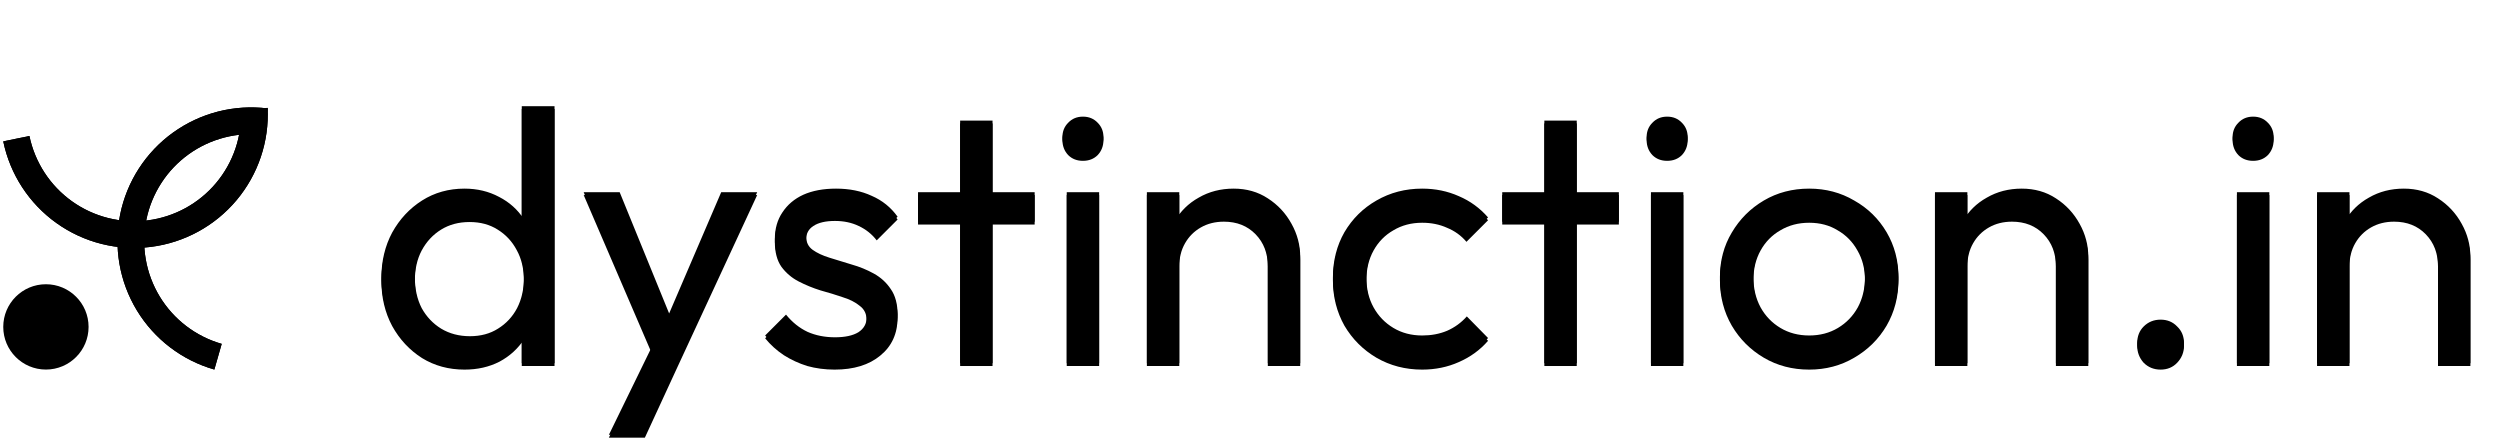 <svg width="371" height="65" viewBox="0 0 371 65" fill="black" xmlns="http://www.w3.org/2000/svg">
<path d="M68.937 54.434C66.587 54.434 64.485 53.864 62.634 52.724C60.782 51.549 59.304 49.964 58.2 47.97C57.132 45.976 56.598 43.732 56.598 41.24C56.598 38.747 57.132 36.504 58.2 34.509C59.304 32.515 60.782 30.93 62.634 29.755C64.485 28.58 66.587 27.992 68.937 27.992C70.824 27.992 72.534 28.402 74.065 29.221C75.596 30.005 76.825 31.108 77.75 32.533C78.712 33.922 79.246 35.542 79.353 37.394V45.032C79.246 46.848 78.73 48.469 77.804 49.893C76.878 51.318 75.649 52.439 74.118 53.258C72.587 54.042 70.86 54.434 68.937 54.434ZM69.738 49.893C71.341 49.893 72.729 49.519 73.904 48.771C75.115 48.023 76.059 47.009 76.736 45.727C77.412 44.409 77.75 42.913 77.75 41.24C77.75 39.495 77.394 37.981 76.682 36.699C76.005 35.417 75.062 34.402 73.851 33.655C72.676 32.907 71.287 32.533 69.685 32.533C68.082 32.533 66.675 32.907 65.465 33.655C64.254 34.402 63.292 35.435 62.58 36.753C61.904 38.035 61.565 39.513 61.565 41.186C61.565 42.896 61.904 44.409 62.58 45.727C63.292 47.009 64.254 48.023 65.465 48.771C66.711 49.519 68.135 49.893 69.738 49.893ZM82.291 53.899H77.43V47.062L78.338 40.866L77.43 34.723V15.76H82.291V53.899ZM97.623 54.113L86.619 28.527H91.961L100.133 48.558H98.424L107.024 28.527H112.366L100.507 54.113H97.623ZM90.358 64.529L97.837 49.199L100.507 54.113L95.7 64.529H90.358ZM123.855 54.434C122.431 54.434 121.078 54.255 119.796 53.899C118.549 53.508 117.392 52.973 116.324 52.297C115.255 51.585 114.329 50.748 113.546 49.786L116.644 46.688C117.57 47.828 118.638 48.682 119.849 49.252C121.06 49.786 122.413 50.053 123.909 50.053C125.404 50.053 126.562 49.804 127.381 49.306C128.2 48.771 128.609 48.041 128.609 47.115C128.609 46.19 128.271 45.477 127.594 44.979C126.953 44.445 126.116 44.017 125.084 43.697C124.051 43.341 122.947 43.002 121.772 42.682C120.632 42.326 119.546 41.881 118.514 41.346C117.481 40.812 116.626 40.082 115.95 39.156C115.309 38.231 114.988 37.002 114.988 35.471C114.988 33.94 115.362 32.622 116.11 31.518C116.858 30.378 117.89 29.506 119.208 28.901C120.561 28.295 122.181 27.992 124.069 27.992C126.063 27.992 127.826 28.349 129.357 29.061C130.924 29.737 132.206 30.77 133.203 32.159L130.105 35.257C129.393 34.331 128.502 33.619 127.434 33.12C126.401 32.622 125.226 32.373 123.909 32.373C122.52 32.373 121.451 32.622 120.704 33.12C119.991 33.583 119.635 34.242 119.635 35.097C119.635 35.952 119.956 36.61 120.597 37.073C121.238 37.536 122.075 37.928 123.107 38.248C124.176 38.569 125.28 38.907 126.419 39.263C127.559 39.584 128.645 40.029 129.678 40.599C130.71 41.169 131.547 41.934 132.188 42.896C132.865 43.857 133.203 45.121 133.203 46.688C133.203 49.074 132.348 50.961 130.639 52.35C128.965 53.739 126.704 54.434 123.855 54.434ZM142.484 53.899V17.897H147.292V53.899H142.484ZM136.235 32.907V28.527H153.542V32.907H136.235ZM158.304 53.899V28.527H163.112V53.899H158.304ZM160.708 23.452C159.818 23.452 159.088 23.167 158.518 22.598C157.948 21.992 157.663 21.244 157.663 20.354C157.663 19.499 157.948 18.787 158.518 18.217C159.088 17.612 159.818 17.309 160.708 17.309C161.598 17.309 162.328 17.612 162.898 18.217C163.468 18.787 163.753 19.499 163.753 20.354C163.753 21.244 163.468 21.992 162.898 22.598C162.328 23.167 161.598 23.452 160.708 23.452ZM188.144 53.899V39.103C188.144 37.18 187.539 35.595 186.328 34.349C185.117 33.103 183.551 32.479 181.628 32.479C180.346 32.479 179.206 32.764 178.209 33.334C177.212 33.904 176.428 34.687 175.859 35.684C175.289 36.681 175.004 37.821 175.004 39.103L173.028 37.981C173.028 36.058 173.455 34.349 174.31 32.853C175.164 31.358 176.357 30.183 177.888 29.328C179.42 28.438 181.147 27.992 183.07 27.992C184.993 27.992 186.684 28.473 188.144 29.435C189.64 30.396 190.815 31.66 191.67 33.227C192.525 34.758 192.952 36.397 192.952 38.142V53.899H188.144ZM170.197 53.899V28.527H175.004V53.899H170.197ZM211.052 54.434C208.559 54.434 206.298 53.846 204.268 52.671C202.274 51.496 200.689 49.911 199.514 47.917C198.375 45.887 197.805 43.643 197.805 41.186C197.805 38.694 198.375 36.45 199.514 34.456C200.689 32.462 202.274 30.895 204.268 29.755C206.298 28.58 208.559 27.992 211.052 27.992C213.011 27.992 214.827 28.366 216.5 29.114C218.174 29.826 219.616 30.877 220.827 32.266L217.622 35.471C216.839 34.545 215.877 33.85 214.738 33.388C213.634 32.889 212.405 32.64 211.052 32.64C209.449 32.64 208.025 33.014 206.779 33.761C205.532 34.474 204.553 35.471 203.841 36.753C203.129 38.035 202.772 39.513 202.772 41.186C202.772 42.86 203.129 44.338 203.841 45.62C204.553 46.902 205.532 47.917 206.779 48.664C208.025 49.412 209.449 49.786 211.052 49.786C212.405 49.786 213.634 49.555 214.738 49.092C215.877 48.593 216.857 47.881 217.676 46.955L220.827 50.16C219.652 51.513 218.21 52.564 216.5 53.312C214.827 54.059 213.011 54.434 211.052 54.434ZM229.181 53.899V17.897H233.989V53.899H229.181ZM222.932 32.907V28.527H240.238V32.907H222.932ZM245.001 53.899V28.527H249.809V53.899H245.001ZM247.405 23.452C246.515 23.452 245.785 23.167 245.215 22.598C244.645 21.992 244.36 21.244 244.36 20.354C244.36 19.499 244.645 18.787 245.215 18.217C245.785 17.612 246.515 17.309 247.405 17.309C248.295 17.309 249.025 17.612 249.595 18.217C250.165 18.787 250.45 19.499 250.45 20.354C250.45 21.244 250.165 21.992 249.595 22.598C249.025 23.167 248.295 23.452 247.405 23.452ZM268.485 54.434C265.992 54.434 263.748 53.846 261.754 52.671C259.76 51.496 258.175 49.911 257 47.917C255.825 45.887 255.237 43.626 255.237 41.133C255.237 38.676 255.825 36.468 257 34.509C258.175 32.515 259.76 30.93 261.754 29.755C263.748 28.58 265.992 27.992 268.485 27.992C270.942 27.992 273.168 28.58 275.162 29.755C277.192 30.895 278.794 32.462 279.969 34.456C281.144 36.45 281.732 38.676 281.732 41.133C281.732 43.626 281.144 45.887 279.969 47.917C278.794 49.911 277.192 51.496 275.162 52.671C273.168 53.846 270.942 54.434 268.485 54.434ZM268.485 49.786C270.087 49.786 271.512 49.412 272.758 48.664C274.004 47.917 274.984 46.902 275.696 45.62C276.408 44.302 276.764 42.807 276.764 41.133C276.764 39.495 276.39 38.035 275.642 36.753C274.93 35.471 273.951 34.474 272.705 33.761C271.494 33.014 270.087 32.64 268.485 32.64C266.882 32.64 265.458 33.014 264.211 33.761C262.965 34.474 261.986 35.471 261.274 36.753C260.561 38.035 260.205 39.495 260.205 41.133C260.205 42.807 260.561 44.302 261.274 45.62C261.986 46.902 262.965 47.917 264.211 48.664C265.458 49.412 266.882 49.786 268.485 49.786ZM305.096 53.899V39.103C305.096 37.18 304.491 35.595 303.28 34.349C302.07 33.103 300.503 32.479 298.58 32.479C297.298 32.479 296.158 32.764 295.161 33.334C294.164 33.904 293.38 34.687 292.811 35.684C292.241 36.681 291.956 37.821 291.956 39.103L289.98 37.981C289.98 36.058 290.407 34.349 291.262 32.853C292.116 31.358 293.309 30.183 294.841 29.328C296.372 28.438 298.099 27.992 300.022 27.992C301.945 27.992 303.636 28.473 305.096 29.435C306.592 30.396 307.767 31.66 308.622 33.227C309.477 34.758 309.904 36.397 309.904 38.142V53.899H305.096ZM287.149 53.899V28.527H291.956V53.899H287.149ZM320.633 54.434C319.635 54.434 318.799 54.095 318.122 53.419C317.481 52.706 317.161 51.87 317.161 50.908C317.161 49.911 317.481 49.092 318.122 48.451C318.799 47.774 319.635 47.436 320.633 47.436C321.63 47.436 322.449 47.774 323.09 48.451C323.766 49.092 324.105 49.911 324.105 50.908C324.105 51.87 323.766 52.706 323.09 53.419C322.449 54.095 321.63 54.434 320.633 54.434ZM331.959 53.899V28.527H336.766V53.899H331.959ZM334.363 23.452C333.472 23.452 332.742 23.167 332.173 22.598C331.603 21.992 331.318 21.244 331.318 20.354C331.318 19.499 331.603 18.787 332.173 18.217C332.742 17.612 333.472 17.309 334.363 17.309C335.253 17.309 335.983 17.612 336.553 18.217C337.122 18.787 337.407 19.499 337.407 20.354C337.407 21.244 337.122 21.992 336.553 22.598C335.983 23.167 335.253 23.452 334.363 23.452ZM361.799 53.899V39.103C361.799 37.18 361.193 35.595 359.983 34.349C358.772 33.103 357.205 32.479 355.282 32.479C354 32.479 352.861 32.764 351.863 33.334C350.866 33.904 350.083 34.687 349.513 35.684C348.943 36.681 348.659 37.821 348.659 39.103L346.682 37.981C346.682 36.058 347.109 34.349 347.964 32.853C348.819 31.358 350.012 30.183 351.543 29.328C353.074 28.438 354.801 27.992 356.724 27.992C358.647 27.992 360.339 28.473 361.799 29.435C363.295 30.396 364.47 31.66 365.324 33.227C366.179 34.758 366.606 36.397 366.606 38.142V53.899H361.799ZM343.851 53.899V28.527H348.659V53.899H343.851Z" fill="black"/>
<path d="M68.937 54.85C66.587 54.85 64.485 54.28 62.634 53.14C60.782 51.965 59.304 50.38 58.2 48.386C57.132 46.392 56.598 44.149 56.598 41.656C56.598 39.163 57.132 36.92 58.2 34.925C59.304 32.931 60.782 31.347 62.634 30.171C64.485 28.996 66.587 28.409 68.937 28.409C70.824 28.409 72.534 28.818 74.065 29.637C75.596 30.421 76.825 31.525 77.75 32.949C78.712 34.338 79.246 35.958 79.353 37.81V45.448C79.246 47.265 78.73 48.885 77.804 50.309C76.878 51.734 75.649 52.855 74.118 53.675C72.587 54.458 70.86 54.85 68.937 54.85ZM69.738 50.309C71.341 50.309 72.729 49.935 73.904 49.188C75.115 48.44 76.059 47.425 76.736 46.143C77.412 44.825 77.75 43.33 77.75 41.656C77.75 39.911 77.394 38.398 76.682 37.115C76.005 35.834 75.062 34.819 73.851 34.071C72.676 33.323 71.287 32.949 69.685 32.949C68.082 32.949 66.675 33.323 65.465 34.071C64.254 34.819 63.292 35.851 62.58 37.169C61.904 38.451 61.565 39.929 61.565 41.602C61.565 43.312 61.904 44.825 62.58 46.143C63.292 47.425 64.254 48.44 65.465 49.188C66.711 49.935 68.135 50.309 69.738 50.309ZM82.291 54.316H77.43V47.478L78.338 41.282L77.43 35.139V16.176H82.291V54.316Z" fill="black"/>
<path d="M97.623 54.529L86.619 28.943H91.961L100.133 48.974H98.424L107.024 28.943H112.366L100.507 54.529H97.623ZM90.358 64.945L97.837 49.615L100.507 54.529L95.7 64.945H90.358Z" fill="black"/>
<path d="M123.855 54.85C122.431 54.85 121.078 54.672 119.796 54.316C118.549 53.924 117.392 53.39 116.324 52.713C115.255 52.001 114.329 51.164 113.546 50.202L116.644 47.104C117.57 48.244 118.638 49.099 119.849 49.668C121.06 50.202 122.413 50.469 123.909 50.469C125.404 50.469 126.562 50.22 127.381 49.722C128.2 49.188 128.609 48.458 128.609 47.532C128.609 46.606 128.271 45.894 127.594 45.395C126.953 44.861 126.116 44.434 125.084 44.113C124.051 43.757 122.947 43.419 121.772 43.098C120.632 42.742 119.546 42.297 118.514 41.763C117.481 41.228 116.626 40.498 115.95 39.573C115.309 38.647 114.988 37.418 114.988 35.887C114.988 34.356 115.362 33.038 116.11 31.934C116.858 30.795 117.89 29.922 119.208 29.317C120.561 28.711 122.181 28.409 124.069 28.409C126.063 28.409 127.826 28.765 129.357 29.477C130.924 30.154 132.206 31.186 133.203 32.575L130.105 35.673C129.393 34.747 128.502 34.035 127.434 33.537C126.401 33.038 125.226 32.789 123.909 32.789C122.52 32.789 121.451 33.038 120.704 33.537C119.991 34 119.635 34.658 119.635 35.513C119.635 36.368 119.956 37.026 120.597 37.489C121.238 37.952 122.075 38.344 123.107 38.665C124.176 38.985 125.28 39.323 126.419 39.679C127.559 40 128.645 40.445 129.678 41.015C130.71 41.585 131.547 42.35 132.188 43.312C132.865 44.273 133.203 45.537 133.203 47.104C133.203 49.49 132.348 51.378 130.639 52.766C128.965 54.155 126.704 54.85 123.855 54.85Z" fill="black"/>
<path d="M142.484 54.316V18.313H147.292V54.316H142.484ZM136.235 33.323V28.943H153.542V33.323H136.235Z" fill="black"/>
<path d="M158.304 54.316V28.943H163.112V54.316H158.304ZM160.708 23.868C159.818 23.868 159.088 23.583 158.518 23.014C157.948 22.408 157.663 21.66 157.663 20.77C157.663 19.916 157.948 19.203 158.518 18.634C159.088 18.028 159.818 17.726 160.708 17.726C161.598 17.726 162.328 18.028 162.898 18.634C163.468 19.203 163.753 19.916 163.753 20.77C163.753 21.66 163.468 22.408 162.898 23.014C162.328 23.583 161.598 23.868 160.708 23.868Z" fill="black"/>
<path d="M188.144 54.316V39.519C188.144 37.596 187.539 36.012 186.328 34.765C185.117 33.519 183.551 32.896 181.628 32.896C180.346 32.896 179.206 33.181 178.209 33.75C177.212 34.32 176.428 35.103 175.859 36.101C175.289 37.098 175.004 38.237 175.004 39.519L173.028 38.398C173.028 36.474 173.455 34.765 174.31 33.27C175.164 31.774 176.357 30.599 177.889 29.744C179.42 28.854 181.147 28.409 183.07 28.409C184.993 28.409 186.684 28.889 188.144 29.851C189.64 30.812 190.815 32.077 191.67 33.644C192.525 35.175 192.952 36.813 192.952 38.558V54.316H188.144ZM170.197 54.316V28.943H175.004V54.316H170.197Z" fill="black"/>
<path d="M211.052 54.85C208.559 54.85 206.298 54.262 204.268 53.087C202.274 51.912 200.689 50.327 199.514 48.333C198.375 46.303 197.805 44.06 197.805 41.602C197.805 39.11 198.375 36.866 199.514 34.872C200.689 32.878 202.274 31.311 204.268 30.171C206.298 28.996 208.559 28.409 211.052 28.409C213.011 28.409 214.827 28.783 216.5 29.53C218.174 30.243 219.616 31.293 220.827 32.682L217.622 35.887C216.839 34.961 215.877 34.267 214.738 33.804C213.634 33.305 212.405 33.056 211.052 33.056C209.449 33.056 208.025 33.43 206.779 34.178C205.532 34.89 204.553 35.887 203.841 37.169C203.129 38.451 202.772 39.929 202.772 41.602C202.772 43.276 203.129 44.754 203.841 46.036C204.553 47.318 205.532 48.333 206.779 49.081C208.025 49.828 209.449 50.202 211.052 50.202C212.405 50.202 213.634 49.971 214.738 49.508C215.877 49.01 216.857 48.297 217.676 47.371L220.827 50.576C219.652 51.93 218.21 52.98 216.5 53.728C214.827 54.476 213.011 54.85 211.052 54.85Z" fill="black"/>
<path d="M229.181 54.316V18.313H233.989V54.316H229.181ZM222.932 33.323V28.943H240.238V33.323H222.932Z" fill="black"/>
<path d="M245.001 54.316V28.943H249.809V54.316H245.001ZM247.405 23.868C246.515 23.868 245.785 23.583 245.215 23.014C244.645 22.408 244.36 21.66 244.36 20.77C244.36 19.916 244.645 19.203 245.215 18.634C245.785 18.028 246.515 17.726 247.405 17.726C248.295 17.726 249.025 18.028 249.595 18.634C250.165 19.203 250.45 19.916 250.45 20.77C250.45 21.66 250.165 22.408 249.595 23.014C249.025 23.583 248.295 23.868 247.405 23.868Z" fill="black"/>
<path d="M268.485 54.85C265.992 54.85 263.748 54.262 261.754 53.087C259.76 51.912 258.175 50.327 257 48.333C255.825 46.303 255.238 44.042 255.238 41.549C255.238 39.092 255.825 36.884 257 34.925C258.175 32.931 259.76 31.347 261.754 30.171C263.748 28.996 265.992 28.409 268.485 28.409C270.942 28.409 273.168 28.996 275.162 30.171C277.192 31.311 278.794 32.878 279.969 34.872C281.144 36.866 281.732 39.092 281.732 41.549C281.732 44.042 281.144 46.303 279.969 48.333C278.794 50.327 277.192 51.912 275.162 53.087C273.168 54.262 270.942 54.85 268.485 54.85ZM268.485 50.202C270.087 50.202 271.512 49.828 272.758 49.081C274.004 48.333 274.984 47.318 275.696 46.036C276.408 44.718 276.764 43.223 276.764 41.549C276.764 39.911 276.39 38.451 275.642 37.169C274.93 35.887 273.951 34.89 272.705 34.178C271.494 33.43 270.087 33.056 268.485 33.056C266.882 33.056 265.458 33.43 264.211 34.178C262.965 34.89 261.986 35.887 261.274 37.169C260.561 38.451 260.205 39.911 260.205 41.549C260.205 43.223 260.561 44.718 261.274 46.036C261.986 47.318 262.965 48.333 264.211 49.081C265.458 49.828 266.882 50.202 268.485 50.202Z" fill="black"/>
<path d="M305.096 54.316V39.519C305.096 37.596 304.491 36.012 303.28 34.765C302.07 33.519 300.503 32.896 298.58 32.896C297.298 32.896 296.158 33.181 295.161 33.75C294.164 34.32 293.381 35.103 292.811 36.101C292.241 37.098 291.956 38.237 291.956 39.519L289.98 38.398C289.98 36.474 290.407 34.765 291.262 33.27C292.116 31.774 293.309 30.599 294.841 29.744C296.372 28.854 298.099 28.409 300.022 28.409C301.945 28.409 303.636 28.889 305.096 29.851C306.592 30.812 307.767 32.077 308.622 33.644C309.477 35.175 309.904 36.813 309.904 38.558V54.316H305.096ZM287.149 54.316V28.943H291.956V54.316H287.149Z" fill="black"/>
<path d="M320.633 54.85C319.635 54.85 318.799 54.511 318.122 53.835C317.481 53.123 317.161 52.286 317.161 51.324C317.161 50.327 317.481 49.508 318.122 48.867C318.799 48.19 319.635 47.852 320.633 47.852C321.63 47.852 322.449 48.19 323.09 48.867C323.766 49.508 324.105 50.327 324.105 51.324C324.105 52.286 323.766 53.123 323.09 53.835C322.449 54.511 321.63 54.85 320.633 54.85Z" fill="black"/>
<path d="M331.959 54.316V28.943H336.766V54.316H331.959ZM334.363 23.868C333.472 23.868 332.742 23.583 332.173 23.014C331.603 22.408 331.318 21.66 331.318 20.77C331.318 19.916 331.603 19.203 332.173 18.634C332.742 18.028 333.472 17.726 334.363 17.726C335.253 17.726 335.983 18.028 336.553 18.634C337.122 19.203 337.407 19.916 337.407 20.77C337.407 21.66 337.122 22.408 336.553 23.014C335.983 23.583 335.253 23.868 334.363 23.868Z" fill="black"/>
<path d="M361.799 54.316V39.519C361.799 37.596 361.193 36.012 359.983 34.765C358.772 33.519 357.205 32.896 355.282 32.896C354 32.896 352.861 33.181 351.863 33.75C350.866 34.32 350.083 35.103 349.513 36.101C348.943 37.098 348.659 38.237 348.659 39.519L346.682 38.398C346.682 36.474 347.109 34.765 347.964 33.27C348.819 31.774 350.012 30.599 351.543 29.744C353.074 28.854 354.801 28.409 356.724 28.409C358.647 28.409 360.339 28.889 361.799 29.851C363.295 30.812 364.47 32.077 365.324 33.644C366.179 35.175 366.606 36.813 366.606 38.558V54.316H361.799ZM343.851 54.316V28.943H348.659V54.316H343.851Z" fill="black"/>
<path d="M0.482 20.981C1.494 25.87 4.313 30.198 8.375 33.1C12.437 36.003 17.445 37.267 22.398 36.64C27.351 36.013 31.886 33.541 35.097 29.718C38.308 25.895 39.959 21.002 39.721 16.015L35.758 16.204C35.949 20.193 34.628 24.108 32.059 27.166C29.49 30.225 25.862 32.202 21.9 32.704C17.937 33.205 13.931 32.194 10.681 29.872C7.432 27.55 5.177 24.088 4.367 20.177L0.482 20.981Z" fill="black"/>
<path d="M31.81 54.843C27.01 53.469 22.904 50.335 20.313 46.066C17.722 41.798 16.835 36.709 17.831 31.816C18.827 26.923 21.632 22.586 25.685 19.67C29.739 16.754 34.743 15.474 39.699 16.085L39.213 20.023C35.248 19.534 31.245 20.558 28.002 22.89C24.759 25.223 22.516 28.693 21.719 32.608C20.922 36.522 21.631 40.593 23.704 44.008C25.777 47.422 29.062 49.929 32.902 51.029L31.81 54.843Z" fill="black"/>
<path d="M0.482 20.981C1.494 25.87 4.313 30.198 8.375 33.1C12.437 36.003 17.445 37.267 22.398 36.64C27.351 36.013 31.886 33.541 35.097 29.718C38.308 25.895 39.959 21.002 39.721 16.015L35.758 16.204C35.949 20.193 34.628 24.108 32.059 27.167C29.49 30.225 25.862 32.203 21.9 32.704C17.937 33.206 13.931 32.194 10.681 29.872C7.432 27.55 5.177 24.088 4.367 20.177L0.482 20.981Z" fill="black"/>
<path d="M31.81 54.843C27.01 53.469 22.904 50.335 20.313 46.066C17.721 41.798 16.835 36.709 17.831 31.816C18.827 26.923 21.632 22.586 25.685 19.67C29.739 16.754 34.743 15.474 39.699 16.085L39.213 20.023C35.248 19.534 31.245 20.558 28.002 22.89C24.759 25.223 22.516 28.693 21.719 32.608C20.922 36.522 21.631 40.593 23.704 44.008C25.777 47.422 29.062 49.929 32.902 51.029L31.81 54.843Z" fill="black"/>
<circle cx="6.814" cy="48.512" r="6.331" fill="black"/>
</svg>
